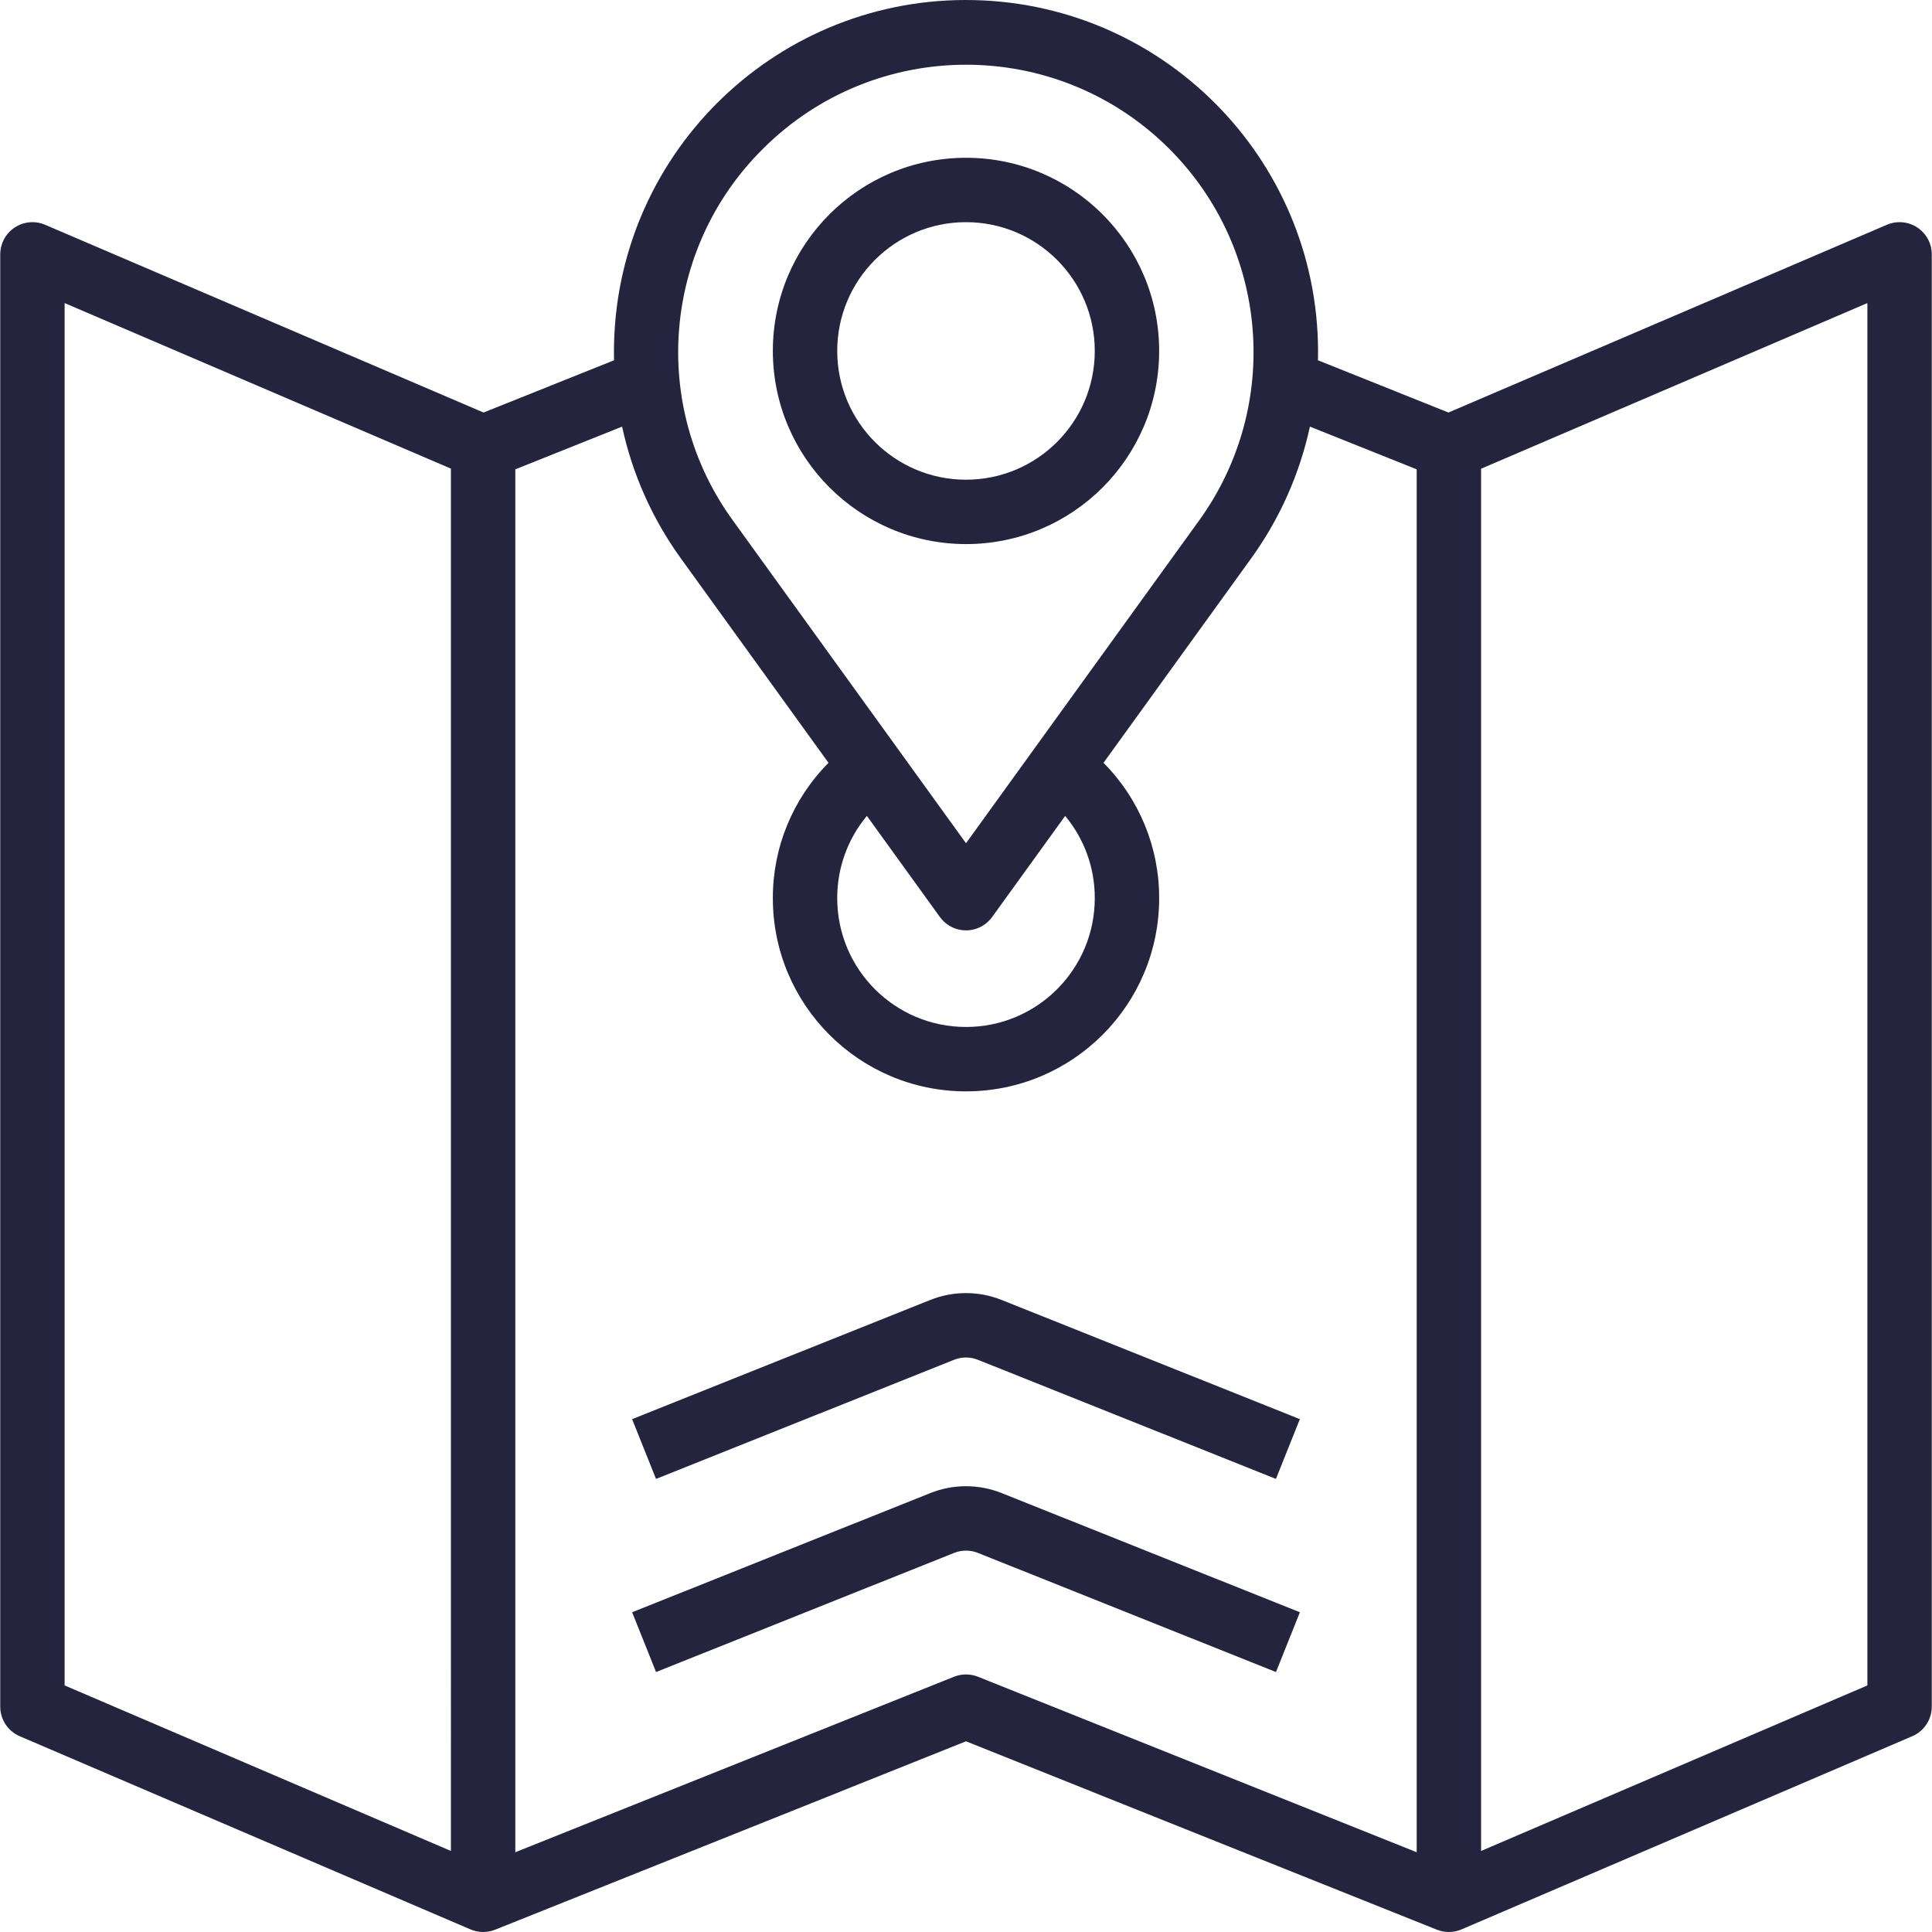<?xml version="1.0" encoding="iso-8859-1"?>
<!-- Generator: Adobe Illustrator 19.0.0, SVG Export Plug-In . SVG Version: 6.00 Build 0)  -->
<svg version="1.1" id="Capa_1" xmlns="http://www.w3.org/2000/svg" xmlns:xlink="http://www.w3.org/1999/xlink" x="0px" y="0px"
	 viewBox="0 0 480.116 480.116" style="enable-background:new 0 0 480.116 480.116; fill : #24243e;" xml:space="preserve">
<g>
	<g>
		<path d="M476.458,56.53c-2.245-1.478-5.082-1.731-7.552-0.672l-108.952,46.656l-32.432-12.976
			c1.132-48.305-37.11-88.381-85.415-89.513s-88.381,37.11-89.513,85.415c-0.032,1.366-0.032,2.732,0,4.098l-32.432,12.976
			L11.21,55.858c-4.061-1.741-8.764,0.14-10.505,4.201c-0.427,0.996-0.647,2.068-0.647,3.151v360.904c0,3.2,1.907,6.091,4.848,7.352
			l112,48c1.951,0.839,4.156,0.868,6.128,0.08l117.024-46.816l117.024,46.816c0.947,0.375,1.957,0.568,2.976,0.568
			c1.084,0,2.156-0.221,3.152-0.648l112-48c2.941-1.261,4.848-4.152,4.848-7.352V63.21C480.058,60.519,478.705,58.009,476.458,56.53
			z M112.058,459.978l-96-41.136V75.314l96,41.144V459.978z M189.546,37.034c27.88-27.911,73.109-27.937,101.02-0.056
			c24.826,24.799,27.964,63.957,7.404,92.392l-57.912,80.176l-57.912-80.176C161.493,100.981,164.635,61.771,189.546,37.034z
			 M272.058,223.21c0,17.673-14.327,32-32,32c-17.673,0-32-14.327-32-32c-0.029-7.471,2.58-14.713,7.368-20.448l18.152,25.128
			c2.588,3.581,7.589,4.386,11.17,1.798c0.691-0.5,1.298-1.107,1.798-1.798l18.152-25.128
			C269.483,208.498,272.089,215.74,272.058,223.21z M352.058,460.298l-109.024-43.616c-1.911-0.76-4.041-0.76-5.952,0
			l-109.024,43.616V116.634l26.536-10.616c2.556,11.795,7.521,22.934,14.584,32.72l36.712,50.832
			c-8.89,8.935-13.866,21.036-13.832,33.64c0,26.51,21.49,48,48,48c26.51,0,48-21.49,48-48c0.034-12.604-4.942-24.705-13.832-33.64
			l36.712-50.832c7.063-9.786,12.028-20.925,14.584-32.72l26.536,10.616V460.298z M464.058,418.842l-96,41.136V116.482l96-41.168
			V418.842z"/>
	</g>
</g>
<g>
	<g>
		<path d="M240.058,39.21c-26.51,0-48,21.49-48,48c0.031,26.497,21.503,47.969,48,48c26.51,0,48-21.49,48-48
			C288.058,60.7,266.568,39.21,240.058,39.21z M240.058,119.21c-17.673,0-32-14.327-32-32c0-17.673,14.327-32,32-32
			c17.673,0,32,14.327,32,32C272.058,104.883,257.731,119.21,240.058,119.21z"/>
	</g>
</g>
<g>
	<g>
		<path d="M248.97,371.058c-5.719-2.297-12.105-2.297-17.824,0l-74.056,29.6l5.944,14.856l74.056-29.6
			c1.908-0.763,4.036-0.763,5.944,0l74.056,29.6l5.944-14.856L248.97,371.058z"/>
	</g>
</g>
<g>
	<g>
		<path d="M248.962,323.066c-5.719-2.297-12.105-2.297-17.824,0l-74.056,29.6l5.944,14.856l74.056-29.6
			c1.908-0.763,4.036-0.763,5.944,0l74.056,29.6l5.944-14.856L248.962,323.066z"/>
	</g>
</g>
<g>
</g>
<g>
</g>
<g>
</g>
<g>
</g>
<g>
</g>
<g>
</g>
<g>
</g>
<g>
</g>
<g>
</g>
<g>
</g>
<g>
</g>
<g>
</g>
<g>
</g>
<g>
</g>
<g>
</g>
</svg>
